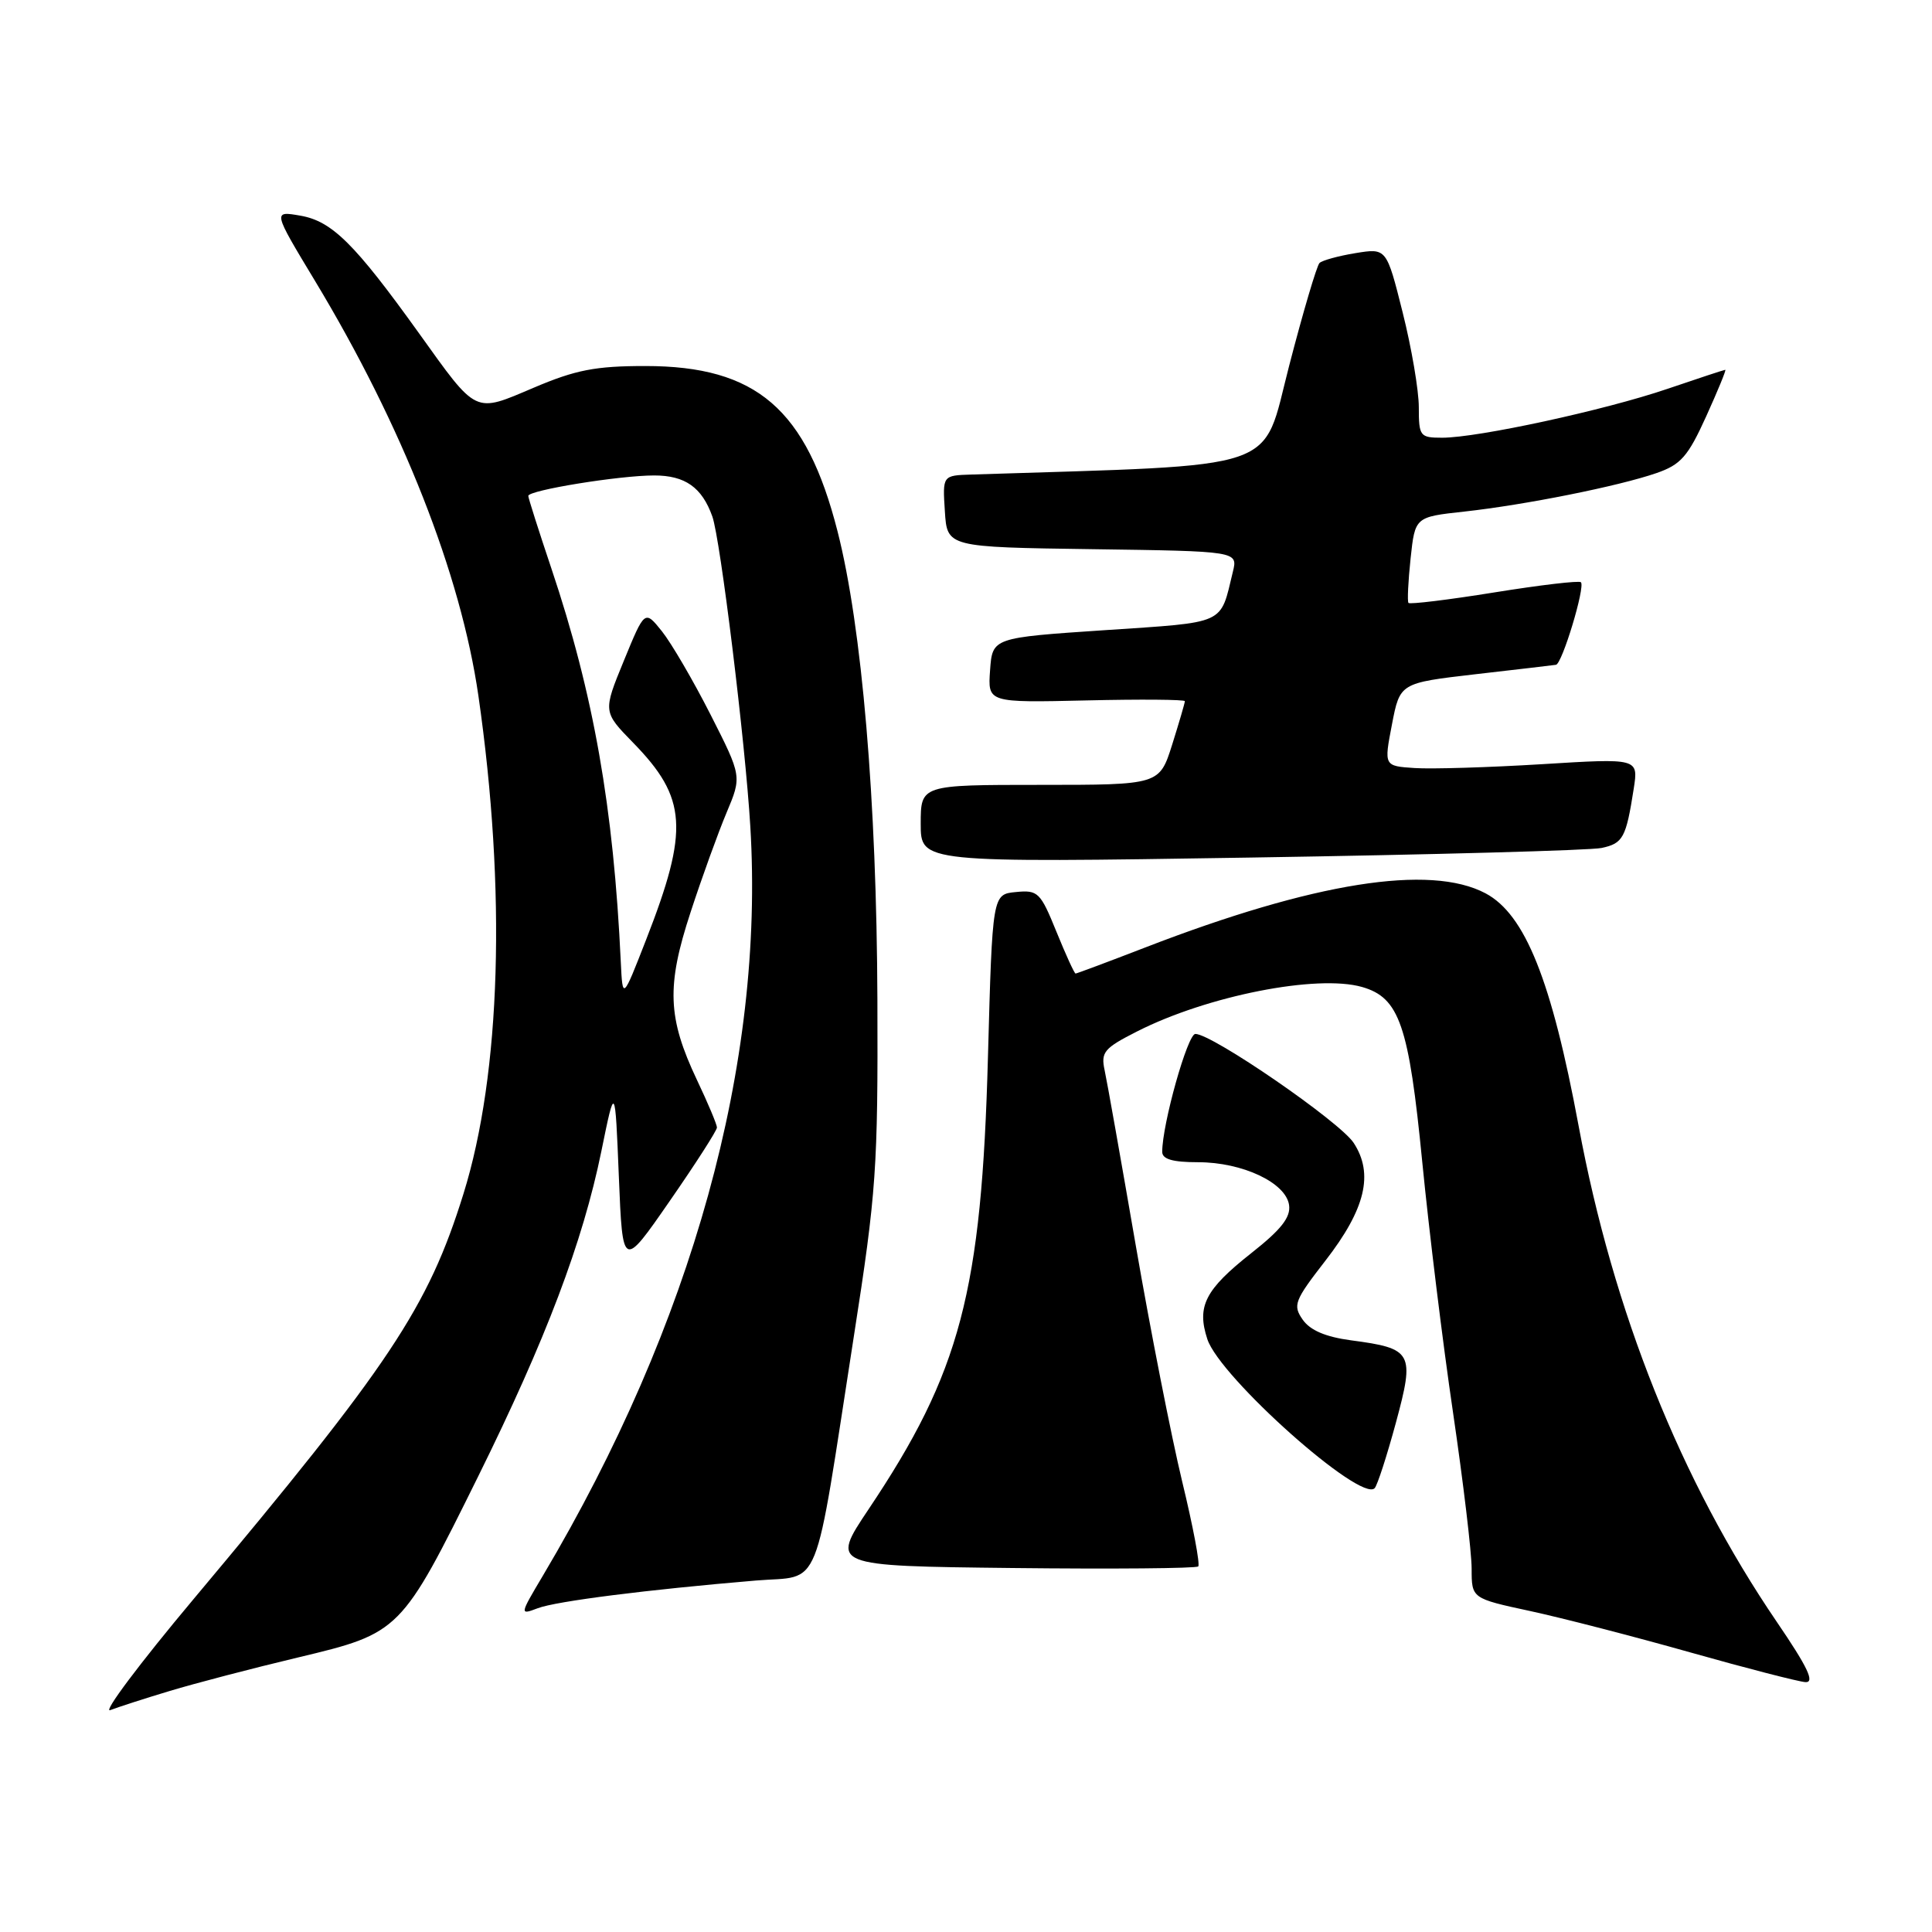 <?xml version="1.0" encoding="UTF-8" standalone="no"?>
<!DOCTYPE svg PUBLIC "-//W3C//DTD SVG 1.1//EN" "http://www.w3.org/Graphics/SVG/1.1/DTD/svg11.dtd" >
<svg xmlns="http://www.w3.org/2000/svg" xmlns:xlink="http://www.w3.org/1999/xlink" version="1.1" viewBox="0 0 256 256">
 <g >
 <path fill="currentColor"
d=" M 22.50 224.06 C 25.80 223.06 33.45 221.06 39.50 219.62 C 53.03 216.39 53.15 216.27 63.38 195.59 C 72.33 177.49 77.22 164.58 79.68 152.56 C 81.50 143.64 81.50 143.64 82.00 155.90 C 82.50 168.16 82.50 168.16 88.75 159.13 C 92.19 154.17 95.00 149.79 95.00 149.40 C 95.00 149.01 93.81 146.17 92.35 143.10 C 88.45 134.86 88.29 130.66 91.51 120.86 C 93.01 116.26 95.16 110.33 96.27 107.69 C 98.30 102.87 98.30 102.87 94.15 94.69 C 91.86 90.18 88.96 85.22 87.71 83.65 C 85.43 80.81 85.43 80.81 82.66 87.56 C 79.89 94.31 79.89 94.31 83.89 98.41 C 91.04 105.73 91.32 109.90 85.62 124.50 C 82.50 132.50 82.50 132.50 82.26 127.50 C 81.30 106.98 78.65 91.96 73.07 75.35 C 71.38 70.32 70.00 65.98 70.00 65.71 C 70.00 64.96 82.07 63.00 86.68 63.00 C 90.78 63.00 93.01 64.57 94.39 68.44 C 95.45 71.42 98.75 98.29 99.42 109.50 C 101.32 140.89 91.76 175.39 71.95 208.76 C 68.85 213.98 68.84 214.01 71.25 213.10 C 73.68 212.17 85.76 210.64 100.14 209.43 C 109.02 208.68 107.72 211.92 113.15 177.00 C 116.12 157.97 116.34 154.78 116.26 132.50 C 116.17 106.10 114.21 83.05 110.98 70.41 C 106.84 54.18 100.24 48.50 85.51 48.50 C 78.90 48.50 76.28 49.01 70.73 51.37 C 62.77 54.75 63.29 55.00 55.47 44.09 C 47.00 32.29 43.99 29.31 39.82 28.58 C 36.14 27.94 36.14 27.94 41.74 37.22 C 53.31 56.40 61.06 76.08 63.39 92.19 C 67.11 118.00 66.38 142.25 61.41 158.19 C 56.71 173.28 51.70 180.81 25.63 211.91 C 18.52 220.39 13.56 227.00 14.61 226.60 C 15.65 226.20 19.20 225.05 22.50 224.06 Z  M 235.43 214.90 C 222.70 196.21 213.75 173.81 209.18 149.21 C 205.59 129.90 202.09 121.16 196.84 118.37 C 189.49 114.47 174.10 116.91 151.79 125.53 C 146.85 127.44 142.67 129.00 142.52 129.00 C 142.36 129.00 141.22 126.50 139.98 123.45 C 137.86 118.23 137.54 117.91 134.61 118.20 C 131.50 118.50 131.50 118.50 130.91 140.00 C 130.07 171.19 127.27 181.81 115.08 200.00 C 110.06 207.50 110.06 207.50 134.18 207.77 C 147.44 207.92 158.51 207.82 158.77 207.56 C 159.04 207.30 158.08 202.23 156.64 196.29 C 155.21 190.36 152.44 176.28 150.49 165.00 C 148.54 153.72 146.69 143.29 146.37 141.82 C 145.85 139.41 146.29 138.89 150.69 136.66 C 159.99 131.94 174.51 129.08 180.48 130.78 C 185.43 132.20 186.68 135.82 188.46 154.00 C 189.35 163.07 191.18 178.02 192.54 187.21 C 193.89 196.40 195.00 205.69 195.00 207.86 C 195.00 211.80 195.00 211.80 202.75 213.47 C 207.01 214.39 216.57 216.86 224.00 218.96 C 231.43 221.06 238.28 222.82 239.22 222.89 C 240.51 222.97 239.54 220.93 235.43 214.90 Z  M 184.96 188.53 C 187.48 179.21 187.19 178.68 179.02 177.60 C 175.66 177.15 173.61 176.28 172.62 174.87 C 171.28 172.95 171.51 172.35 175.62 167.05 C 180.93 160.21 182.05 155.54 179.37 151.44 C 177.53 148.63 160.63 137.00 158.39 137.00 C 157.36 137.00 154.00 148.96 154.00 152.62 C 154.00 153.60 155.38 154.00 158.75 154.00 C 164.63 154.00 170.39 156.71 170.81 159.68 C 171.04 161.30 169.76 162.93 165.81 166.04 C 159.68 170.88 158.55 173.09 159.98 177.45 C 161.65 182.51 180.32 199.14 182.15 197.19 C 182.51 196.81 183.77 192.91 184.96 188.53 Z  M 212.22 112.36 C 215.07 111.75 215.46 111.02 216.48 104.49 C 217.10 100.47 217.10 100.47 204.30 101.26 C 197.26 101.69 189.67 101.92 187.44 101.77 C 183.38 101.50 183.38 101.50 184.44 96.00 C 185.50 90.50 185.50 90.50 195.50 89.34 C 201.00 88.71 205.80 88.15 206.17 88.09 C 206.99 87.98 210.08 77.75 209.48 77.15 C 209.25 76.91 204.08 77.52 198.00 78.50 C 191.92 79.48 186.80 80.10 186.63 79.89 C 186.46 79.68 186.59 77.03 186.91 74.00 C 187.50 68.50 187.50 68.50 194.00 67.79 C 202.10 66.90 214.48 64.42 219.48 62.69 C 222.72 61.57 223.66 60.50 226.07 55.19 C 227.61 51.79 228.76 49.00 228.61 49.00 C 228.47 49.00 225.01 50.14 220.93 51.53 C 212.62 54.36 195.83 58.00 191.09 58.00 C 188.15 58.00 188.00 57.81 188.00 53.96 C 188.00 51.74 187.04 46.09 185.86 41.40 C 183.72 32.87 183.72 32.87 179.61 33.54 C 177.35 33.91 175.20 34.50 174.84 34.85 C 174.48 35.21 172.66 41.35 170.81 48.50 C 167.13 62.68 170.46 61.54 128.70 62.88 C 124.89 63.00 124.89 63.00 125.20 67.75 C 125.50 72.50 125.50 72.50 144.76 72.77 C 164.03 73.04 164.03 73.04 163.36 75.77 C 161.64 82.86 162.64 82.41 146.39 83.50 C 131.50 84.50 131.50 84.50 131.19 88.81 C 130.88 93.11 130.88 93.11 143.94 92.81 C 151.13 92.64 157.00 92.69 157.00 92.91 C 157.00 93.14 156.24 95.73 155.32 98.66 C 153.63 104.00 153.63 104.00 137.82 104.00 C 122.00 104.00 122.00 104.00 122.00 109.16 C 122.00 114.32 122.00 114.32 165.75 113.63 C 189.81 113.25 210.72 112.68 212.22 112.36 Z "/>
</g>
</svg>